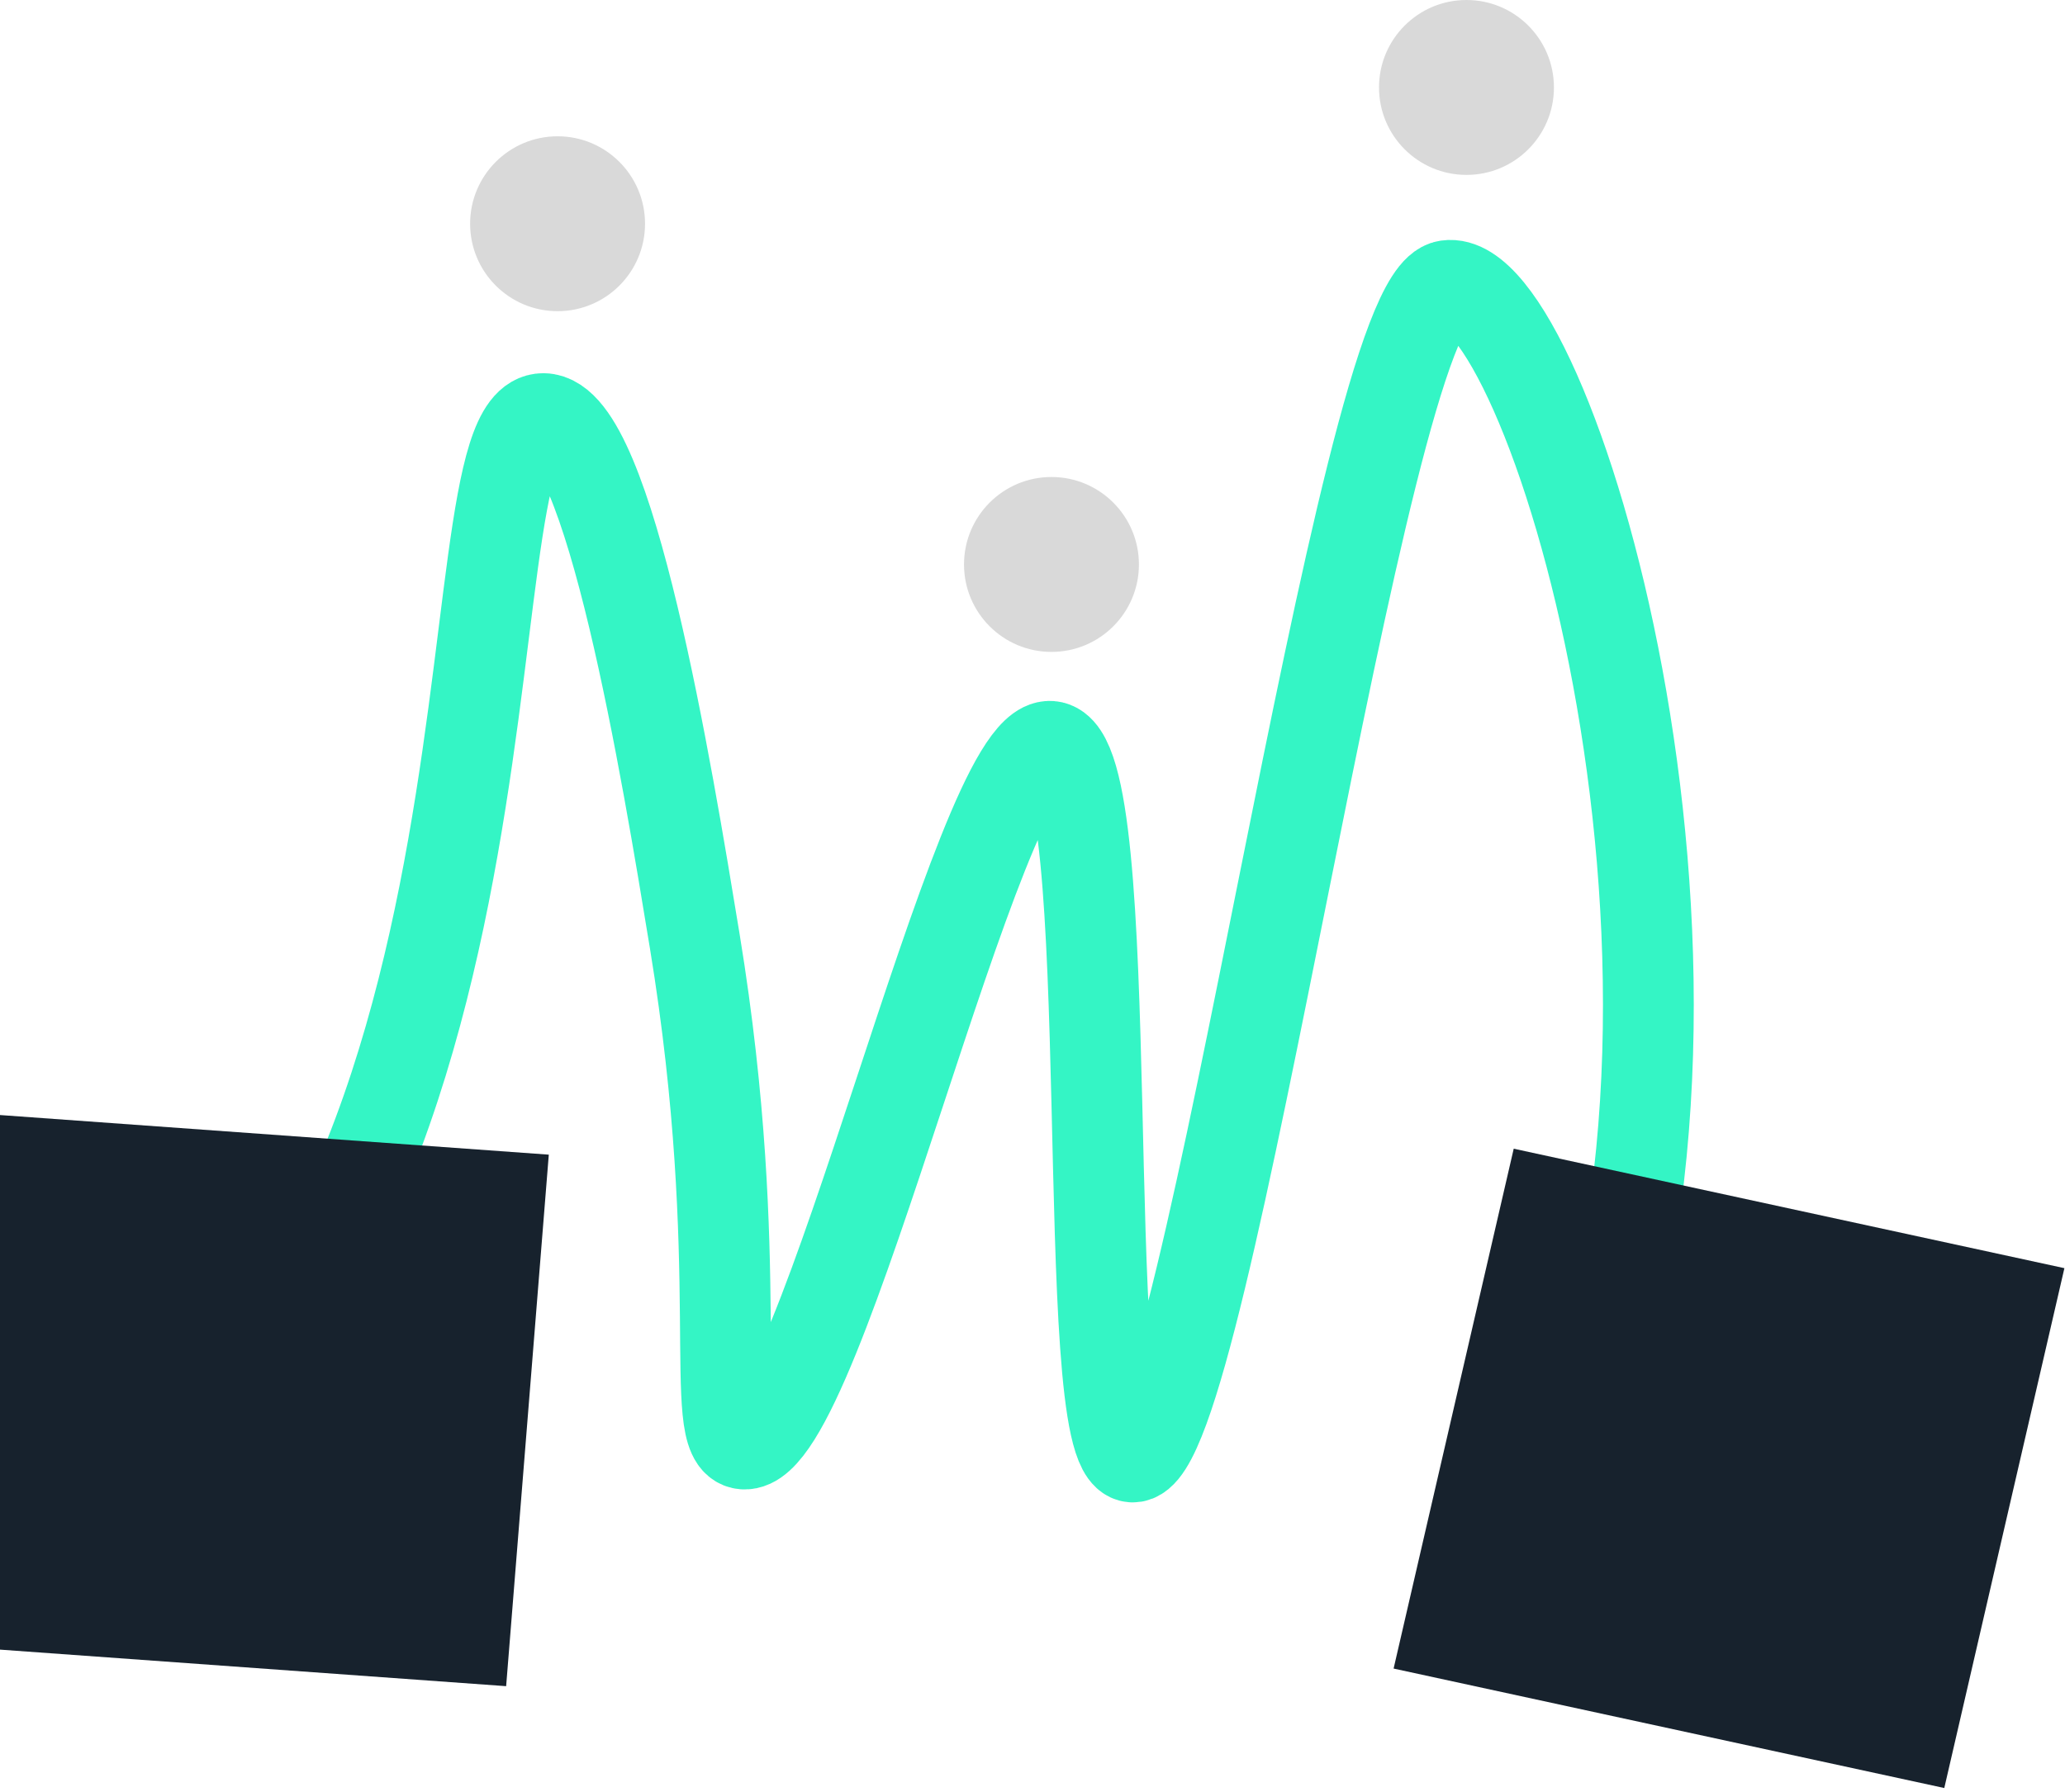 <svg width="265" height="230" viewBox="0 0 265 230" fill="none" xmlns="http://www.w3.org/2000/svg">
<g clip-path="url(#clip0_280_76)">
<path d="M71.554 39.944C77.752 39.944 82.777 34.918 82.777 28.719C82.777 22.52 77.752 17.494 71.554 17.494C65.355 17.494 60.33 22.52 60.33 28.719C60.33 34.918 65.355 39.944 71.554 39.944Z" fill="#D9D9D9"/>
<path d="M134.934 83.678C141.133 83.678 146.158 78.653 146.158 72.454C146.158 66.254 141.133 61.228 134.934 61.228C128.736 61.228 123.711 66.254 123.711 72.454C123.711 78.653 128.736 83.678 134.934 83.678Z" fill="#D9D9D9"/>
<path d="M188.191 22.45C194.39 22.45 199.415 17.424 199.415 11.225C199.415 5.026 194.39 0 188.191 0C181.993 0 176.968 5.026 176.968 11.225C176.968 17.424 181.993 22.45 188.191 22.45Z" fill="#D9D9D9"/>
<path d="M3.081 198.679C71.351 168.394 56.338 53.627 69.736 53.731C78.165 53.797 85.616 99.231 89.155 120.79C96.065 162.917 90.608 184.971 95.454 185.35C105.282 186.121 125.498 95.112 134.815 95.799C144.028 96.478 137.949 186.508 145.313 187.016C154.89 187.679 174.569 38.257 185.727 36.653C198.557 34.808 225.608 123.139 202.522 184.517C201.281 187.812 200.119 190.457 200.947 194.097C208.882 228.943 274.67 212.92 421.906 211.174" stroke="#34F5C5" stroke-width="11.653" stroke-miterlimit="10"/>
<rect width="108.909" height="68.429" transform="matrix(0.997 0.072 -0.08 0.997 -38.155 140.37)" fill="#17222D"/>
</g>
<rect width="72.332" height="68.51" transform="matrix(0.977 0.212 -0.225 0.974 194.255 147.447)" fill="#17222D"/>
<defs>
<clipPath id="clip0_280_76">
<rect width="250.598" height="223.233" fill="white"/>
</clipPath>
</defs>
</svg>
